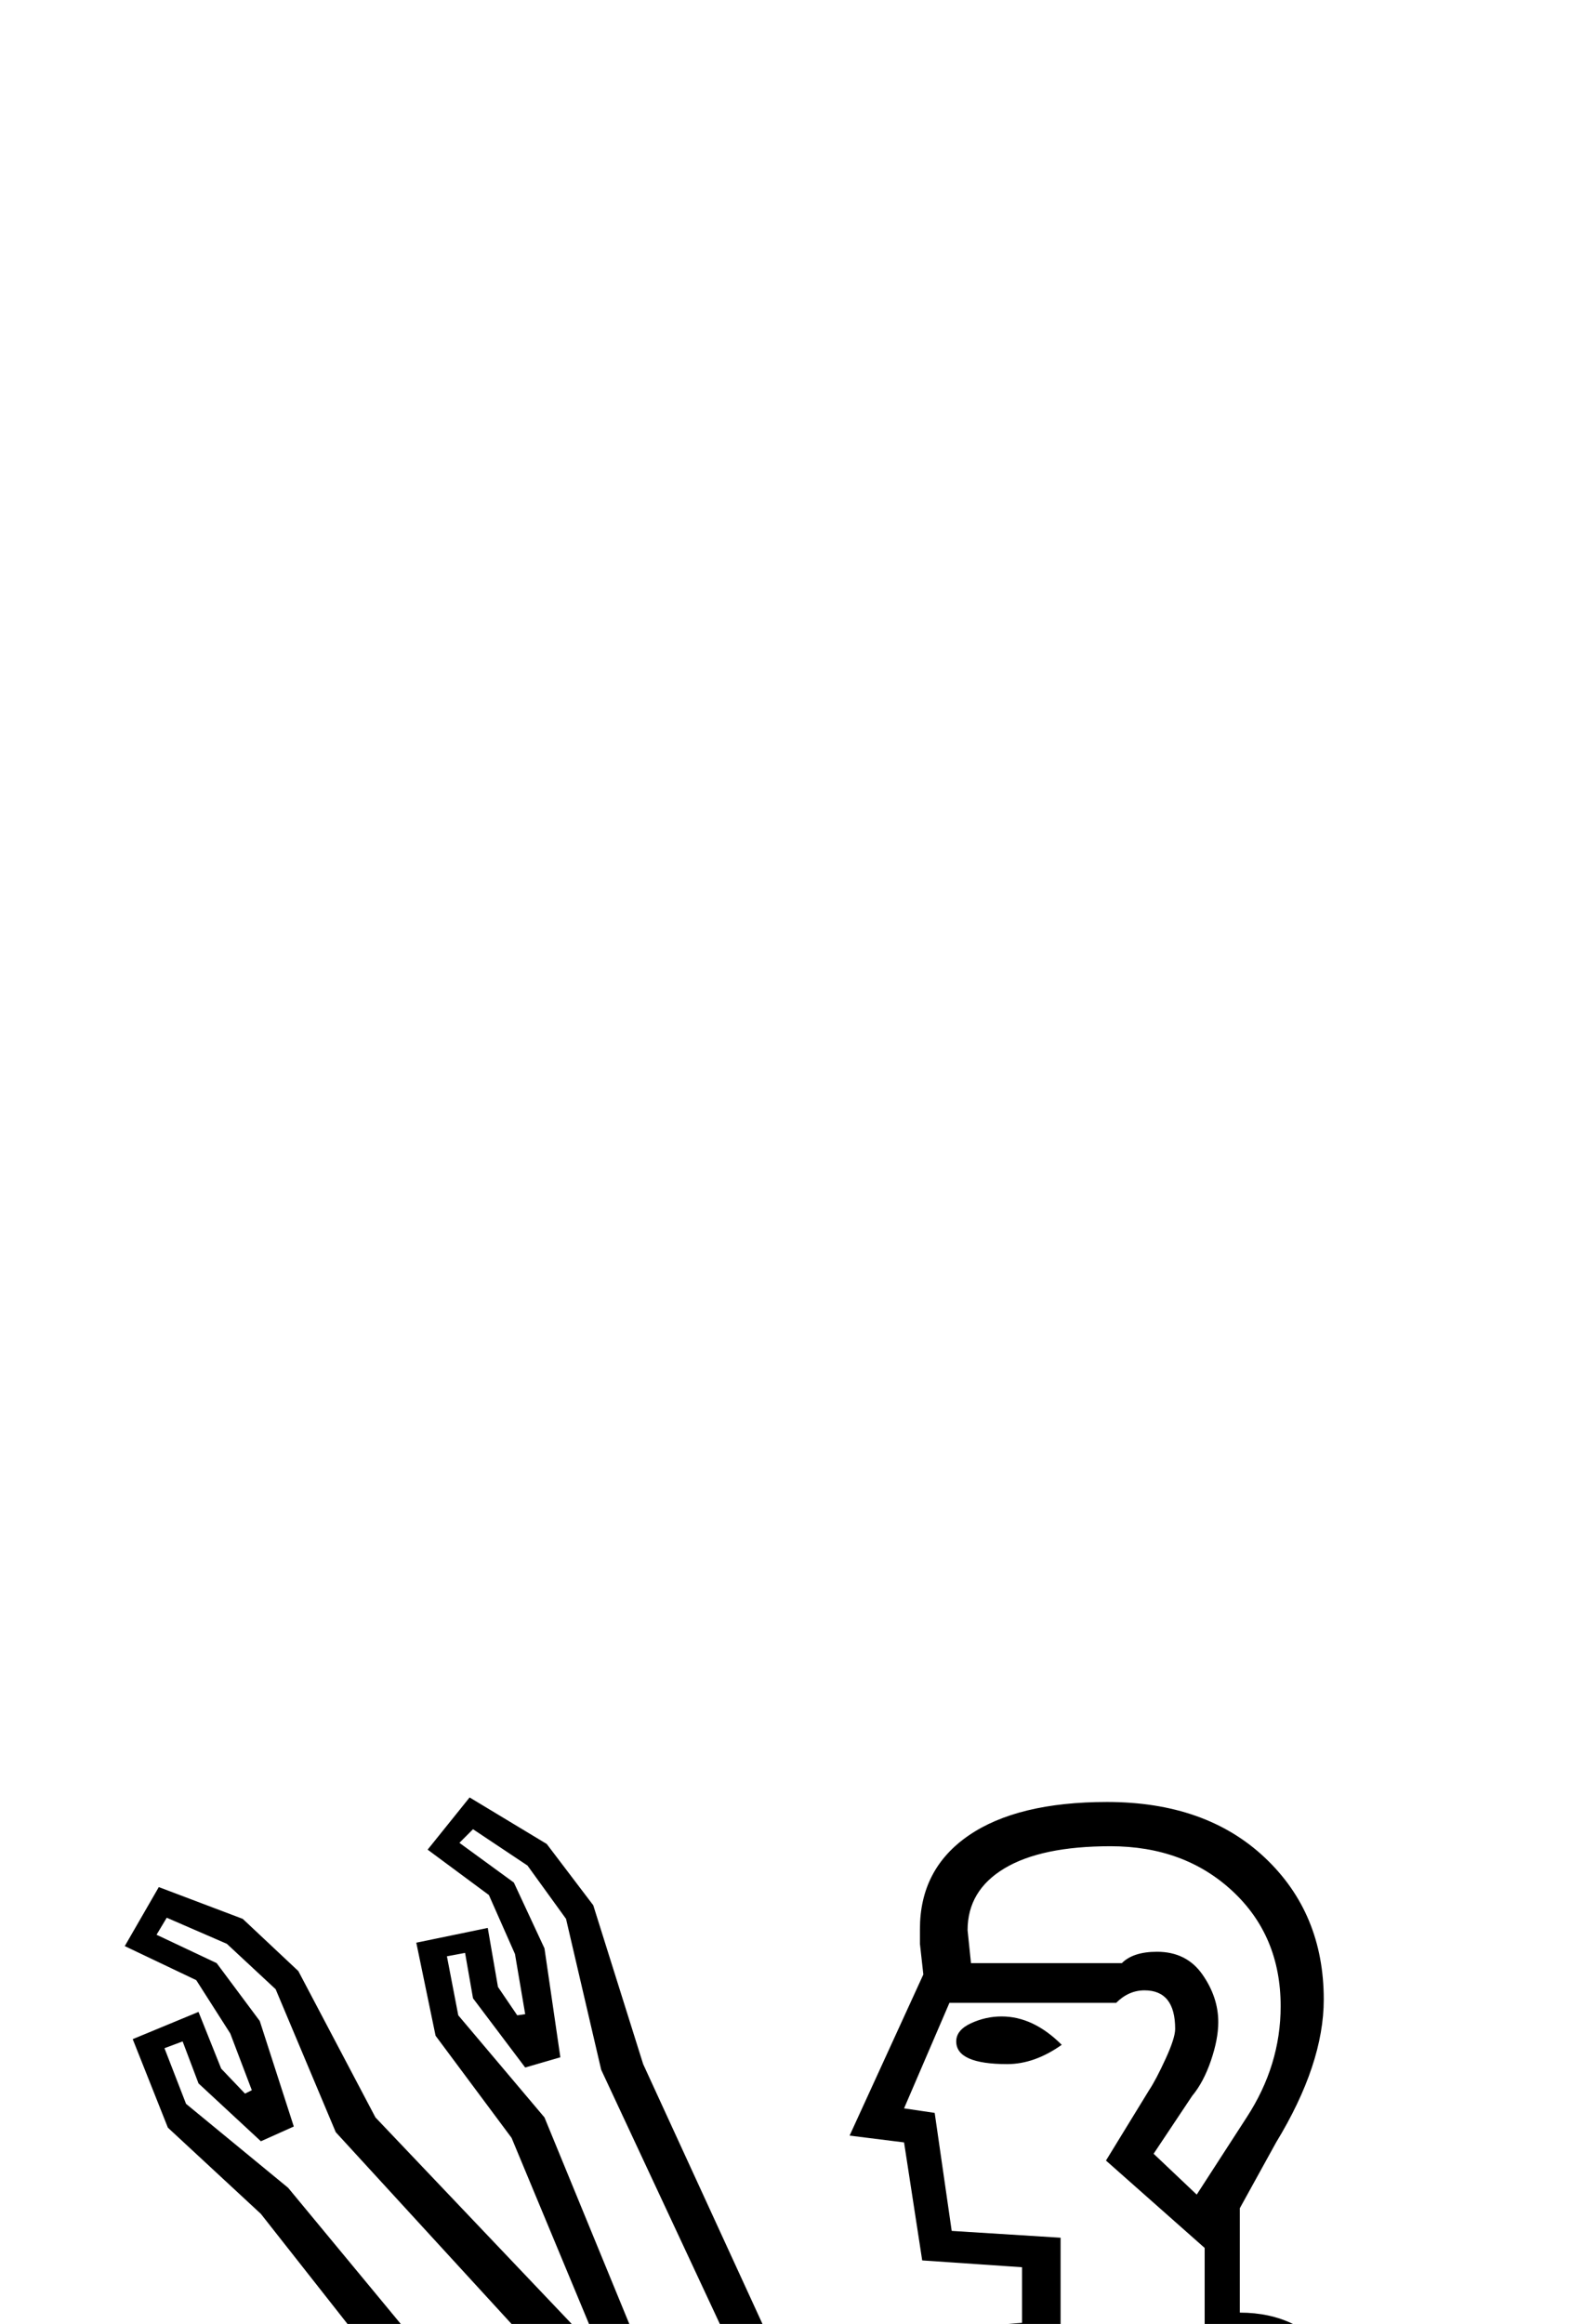 <?xml version="1.0" standalone="no"?>
<!DOCTYPE svg PUBLIC "-//W3C//DTD SVG 1.1//EN" "http://www.w3.org/Graphics/SVG/1.1/DTD/svg11.dtd" >
<svg xmlns="http://www.w3.org/2000/svg" xmlns:xlink="http://www.w3.org/1999/xlink" version="1.1" viewBox="-10 0 1407 2048">
  <g transform="scale(1, -1)"  transform-origin="center">
   <path fill="currentColor"
d="M1147 1121q46 -66 64 -125.5t18 -127.5q0 -34 -5 -62q-7 -41 -7 -102q0 -17 9 -51l12 -56q59 -247 59 -452q0 -75 -10 -145h-294v88l113 23q60 12 60 48v11q0 4 -104 366l-9 61h-163l-190 -597h-287v88q86 15 132.5 22.5t61.5 82.5l63 240l-3 86l28 78h-22l214 485
l-74 309l-371 15l-222 282l-82 76l-31 78l58 24l20 -50l21 -22l6 3l-19 50l-30 47l-63 30l30 52l74 -28l49 -46l68 -129l193 -203h4l-77 185l-67 90l-17 82l63 13l9 -52l17 -25l7 1l-9 53l-23 52l-54 40l37 46l68 -41l41 -54l44 -140l113 -246l39 1q48 8 97.5 11t84.5 6v49
l-88 6l-16 104l-48 6l65 142l-3 27v13q0 53 43 82.5t122 29.5q87 0 139 -49t52 -125q0 -57 -42 -126l-32 -58v-92q53 0 82.5 -40.5t29.5 -112.5q0 -29 -5 -58zM1156 1452q0 55 -27 84.5t-72 29.5h-5v92l-87 77l38 62q6 9 14.5 27.5t8.5 26.5q0 34 -27 34q-14 0 -25 -11h-147
l-40 -93l27 -4l15 -104l96 -6v-104l-51 -4q-105 -8 -148 -19l-230 -9l-210 229l-53 126l-43 40l-53 23l-9 -15l53 -25l38 -51l30 -93l-29 -13l-55 51l-14 37l-16 -6l19 -49l90 -74l221 -267l377 -14l76 -330l194 35l43 295zM1193 633q-17 38 -17 61q0 56 12 129l2 43
q0 54 -17.5 118t-61.5 118l-191 -36l-183 -433h456zM675 37l179 560h-119l-30 -83v-85l-65 -248q-13 -49 -33 -71t-49 -29l-113 -17v-27h230zM1093 597l9 -59l100 -355l3 -28q0 -59 -89 -74l-85 -17v-27h222q8 45 8 118q0 190 -63 442h-105zM1045 1705l44 68q30 46 30 98
q0 62 -42.5 101.5t-107.5 39.5q-61 0 -93.5 -19.5t-32.5 -54.5l3 -29h133q10 10 31 10q26 0 40 -20t14 -42q0 -15 -6.5 -34t-16.5 -31l-34 -51zM407 2027l-12 -12l48 -35l27 -58l14 -96l-31 -9l-46 61l-7 40l-16 -3l10 -52l76 -90l83 -202l80 2l-113 242l-31 133l-34 47z
M926 1837q-24 -17 -48 -17q-45 0 -45 20q0 10 13 16t27 6q28 0 53 -25z" />
  </g>

</svg>
